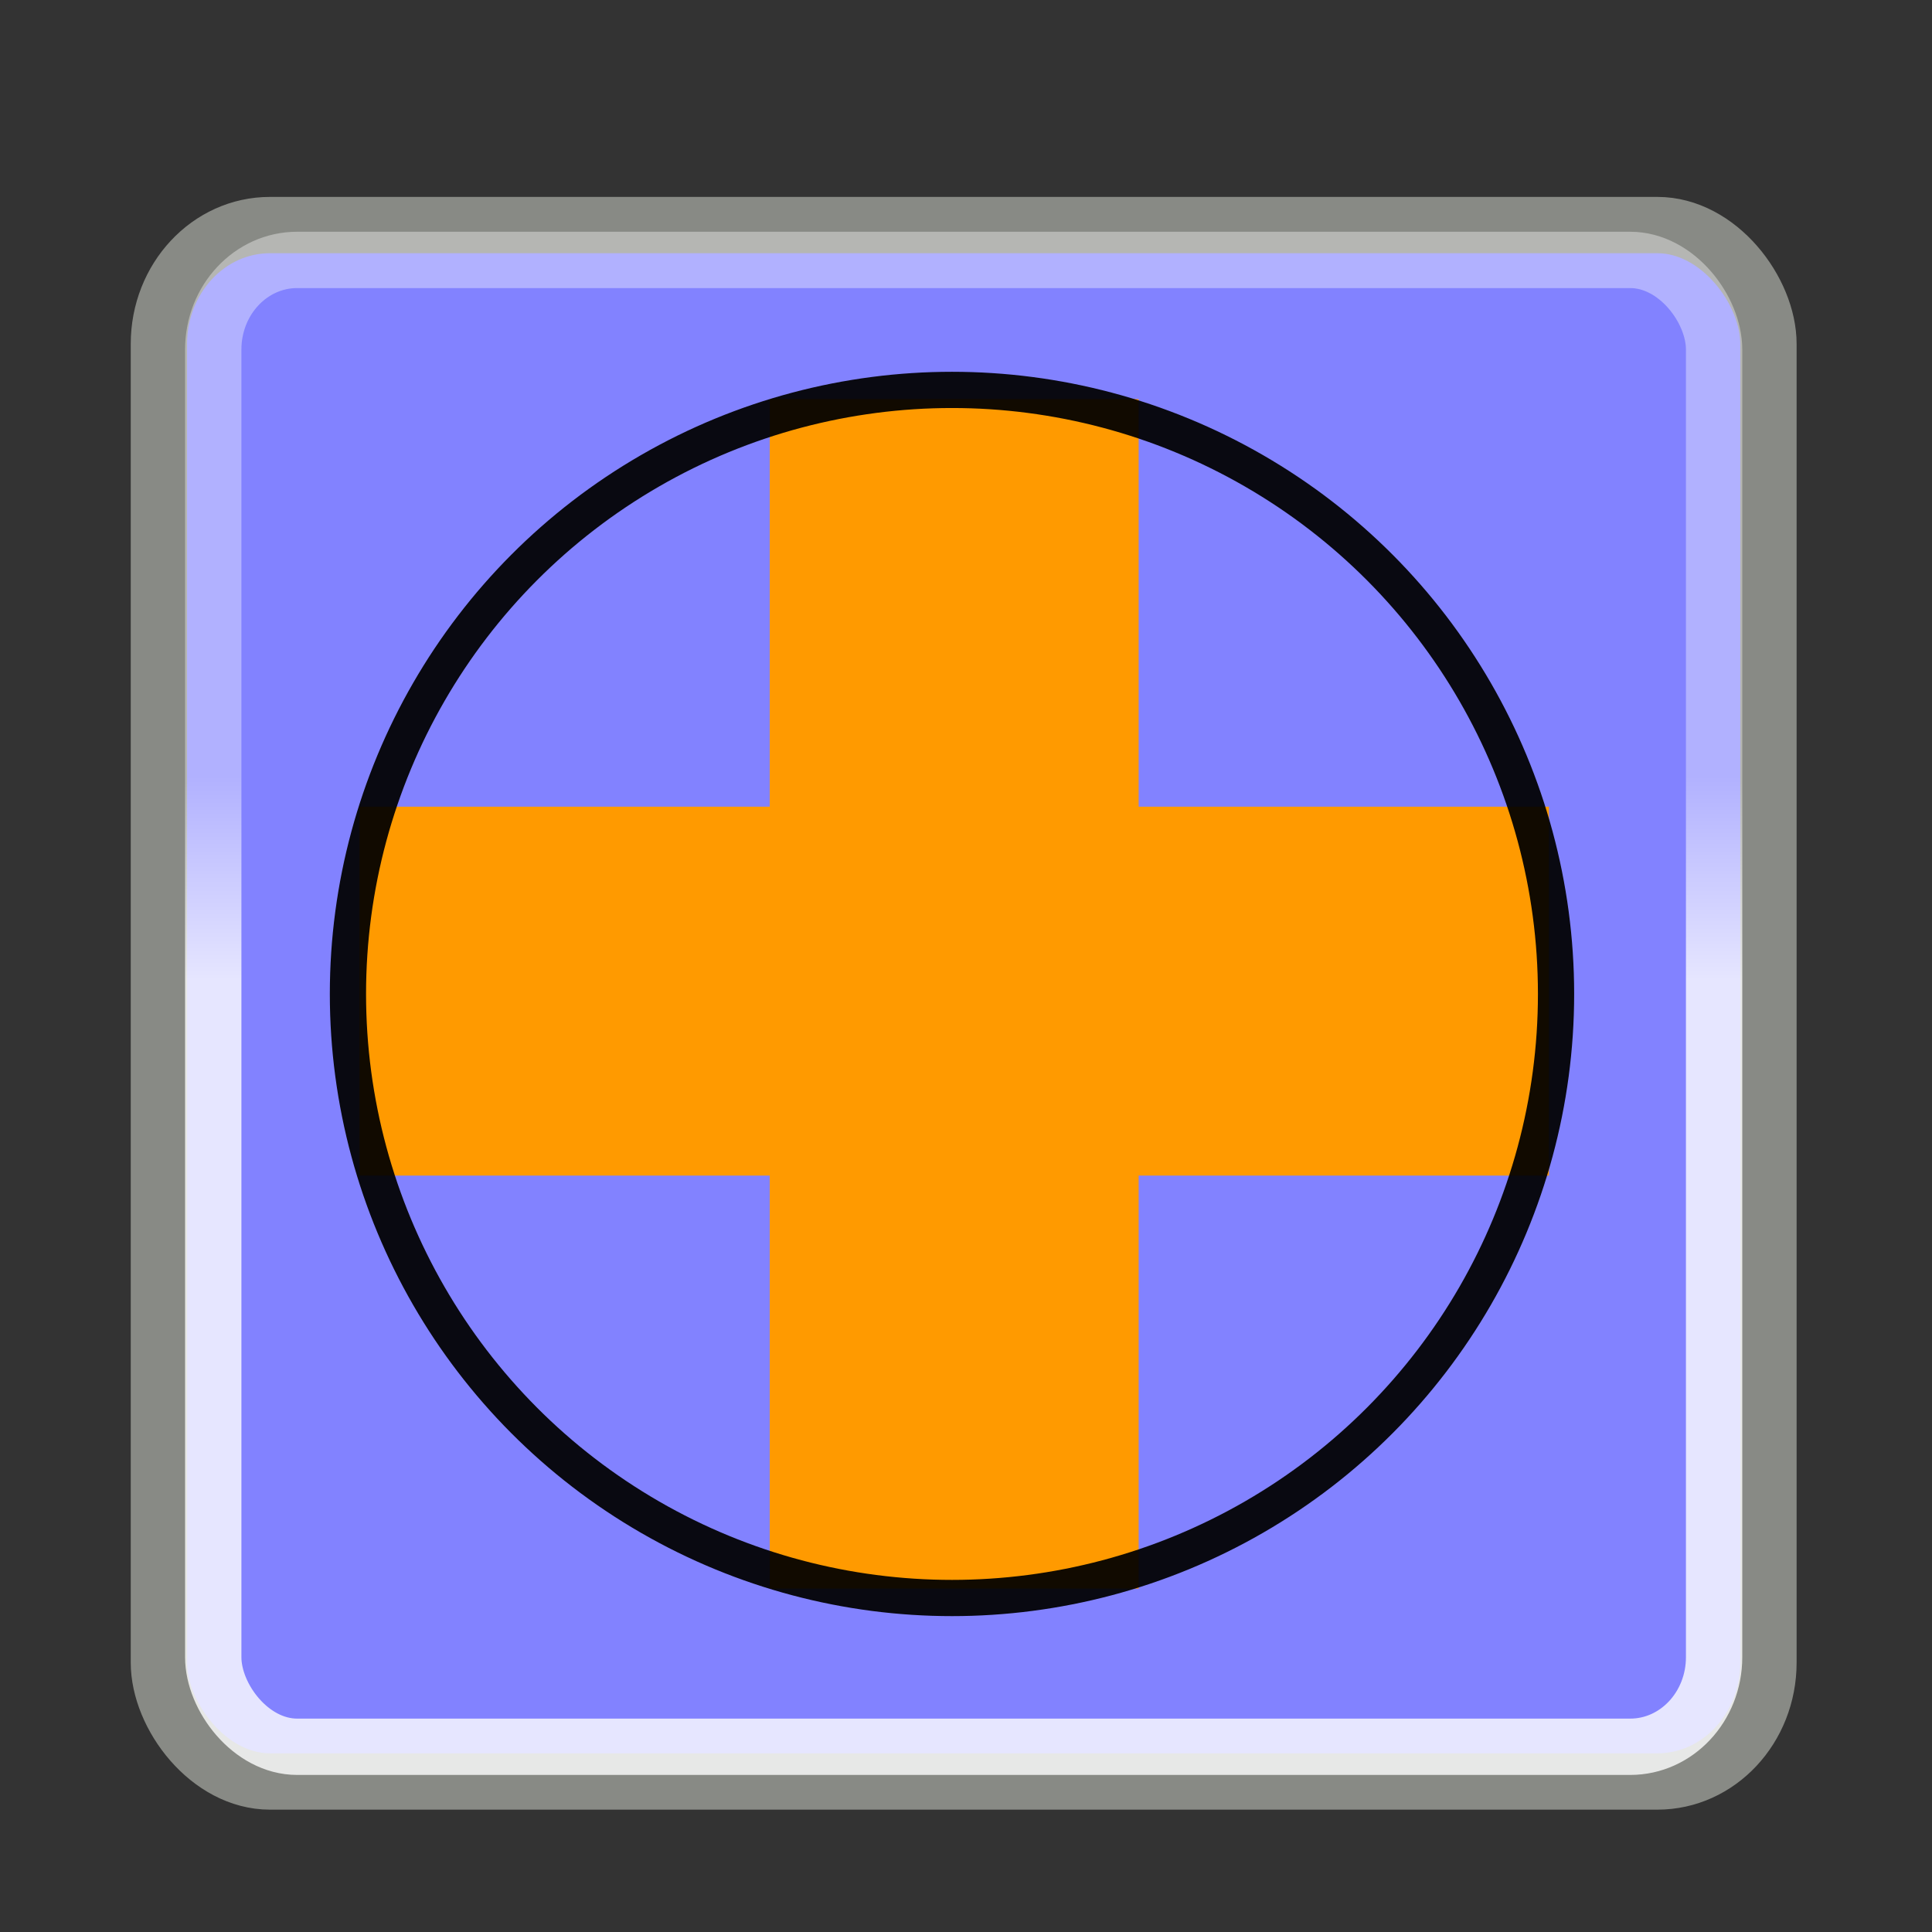 <?xml version="1.0" encoding="UTF-8" standalone="no"?>
<svg
   xmlns:dc="http://purl.org/dc/elements/1.1/"
   xmlns:cc="http://creativecommons.org/ns#"
   xmlns:rdf="http://www.w3.org/1999/02/22-rdf-syntax-ns#"
   xmlns:svg="http://www.w3.org/2000/svg"
   xmlns="http://www.w3.org/2000/svg"
   xmlns:xlink="http://www.w3.org/1999/xlink"
   xmlns:sodipodi="http://sodipodi.sourceforge.net/DTD/sodipodi-0.dtd"
   xmlns:inkscape="http://www.inkscape.org/namespaces/inkscape"
   inkscape:export-ydpi="90.000000"
   inkscape:export-xdpi="90.000000"
   inkscape:export-filename="/home/jimmac/Desktop/wi-fi.png"
   width="32"
   height="32"
   id="svg11300"
   sodipodi:version="0.32"
   inkscape:version="1.0.1 (3bc2e813f5, 2020-09-07)"
   sodipodi:docname="plugin-crosshairs.svg"
   inkscape:output_extension="org.inkscape.output.svg.inkscape"
   sodipodi:modified="true"
   version="1.0">
  <rect width="100%" height="100%" fill="#333333" stroke="none"/>
  <defs
     id="defs3">
    <linearGradient
       id="linearGradient3690">
      <stop
         style="stop-color:white;stop-opacity:1;"
         offset="0"
         id="stop3692" />
      <stop
         style="stop-color:white;stop-opacity:0.469"
         offset="1"
         id="stop3694" />
    </linearGradient>
    <linearGradient
       inkscape:collect="always"
       xlink:href="#linearGradient3690"
       id="linearGradient2374"
       gradientUnits="userSpaceOnUse"
       gradientTransform="matrix(1.159,0,0,1.184,-5.624,-3.01)"
       x1="9.5"
       y1="16.264"
       x2="9.5"
       y2="13.409" />
  </defs>
  <sodipodi:namedview
     stroke="#ef2929"
     fill="#eeeeec"
     id="base"
     pagecolor="#000000"
     bordercolor="#666666"
     borderopacity="0.255"
     inkscape:pageopacity="0"
     inkscape:pageshadow="2"
     inkscape:zoom="25.875"
     inkscape:cx="7.6908213"
     inkscape:cy="15.845411"
     inkscape:current-layer="layer1"
     showgrid="false"
     inkscape:grid-bbox="true"
     inkscape:document-units="px"
     inkscape:showpageshadow="false"
     inkscape:window-width="1920"
     inkscape:window-height="1052"
     inkscape:window-x="0"
     inkscape:window-y="0"
     showguides="true"
     inkscape:guide-bbox="true"
     inkscape:window-maximized="1"
     inkscape:document-rotation="0">
    <inkscape:grid
       type="xygrid"
       id="grid7889"
       empspacing="5"
       visible="true"
       enabled="true" />
  </sodipodi:namedview>
  <g
     id="layer1"
     inkscape:label="Layer 1"
     inkscape:groupmode="layer">
    <rect
       style="fill:#8282ff;fill-opacity:1;stroke:#888a85;stroke-width:0.933;stroke-miterlimit:4;stroke-dasharray:none;stroke-opacity:1"
       id="rect8015"
       width="26.659"
       height="25.779"
       x="2.632"
       y="3.728"
       rx="1.839"
       ry="1.969" />
    <rect
       style="opacity:0.8;fill:none;stroke:url(#linearGradient2374);stroke-width:0.933;stroke-miterlimit:4;stroke-dasharray:none;stroke-opacity:1"
       id="rect8019"
       width="24.859"
       height="24.627"
       x="3.532"
       y="4.305"
       rx="1.389"
       ry="1.484" />
    <g
       id="g843"
       transform="matrix(1.05,0,0,1.05,-0.955,-1.032)"
       style="fill:#ff9a00;fill-opacity:1">
      <rect
         style="fill:#ff9a00;stroke-width:9;fill-opacity:1"
         id="rect863"
         width="5.819"
         height="18.763"
         x="13.052"
         y="7.279" />
      <rect
         style="fill:#ff9a00;stroke-width:9;fill-opacity:1"
         id="rect863-3"
         width="5.819"
         height="18.763"
         x="-19.527"
         y="6.58"
         transform="rotate(-90)" />
    </g>
    <circle
       style="opacity:0.93;fill:none;stroke:#000000;stroke-width:0.6;stroke-miterlimit:4;stroke-dasharray:none"
       id="path839"
       cx="15.768"
       cy="16.463"
       r="10.005" />
  </g>
</svg>
